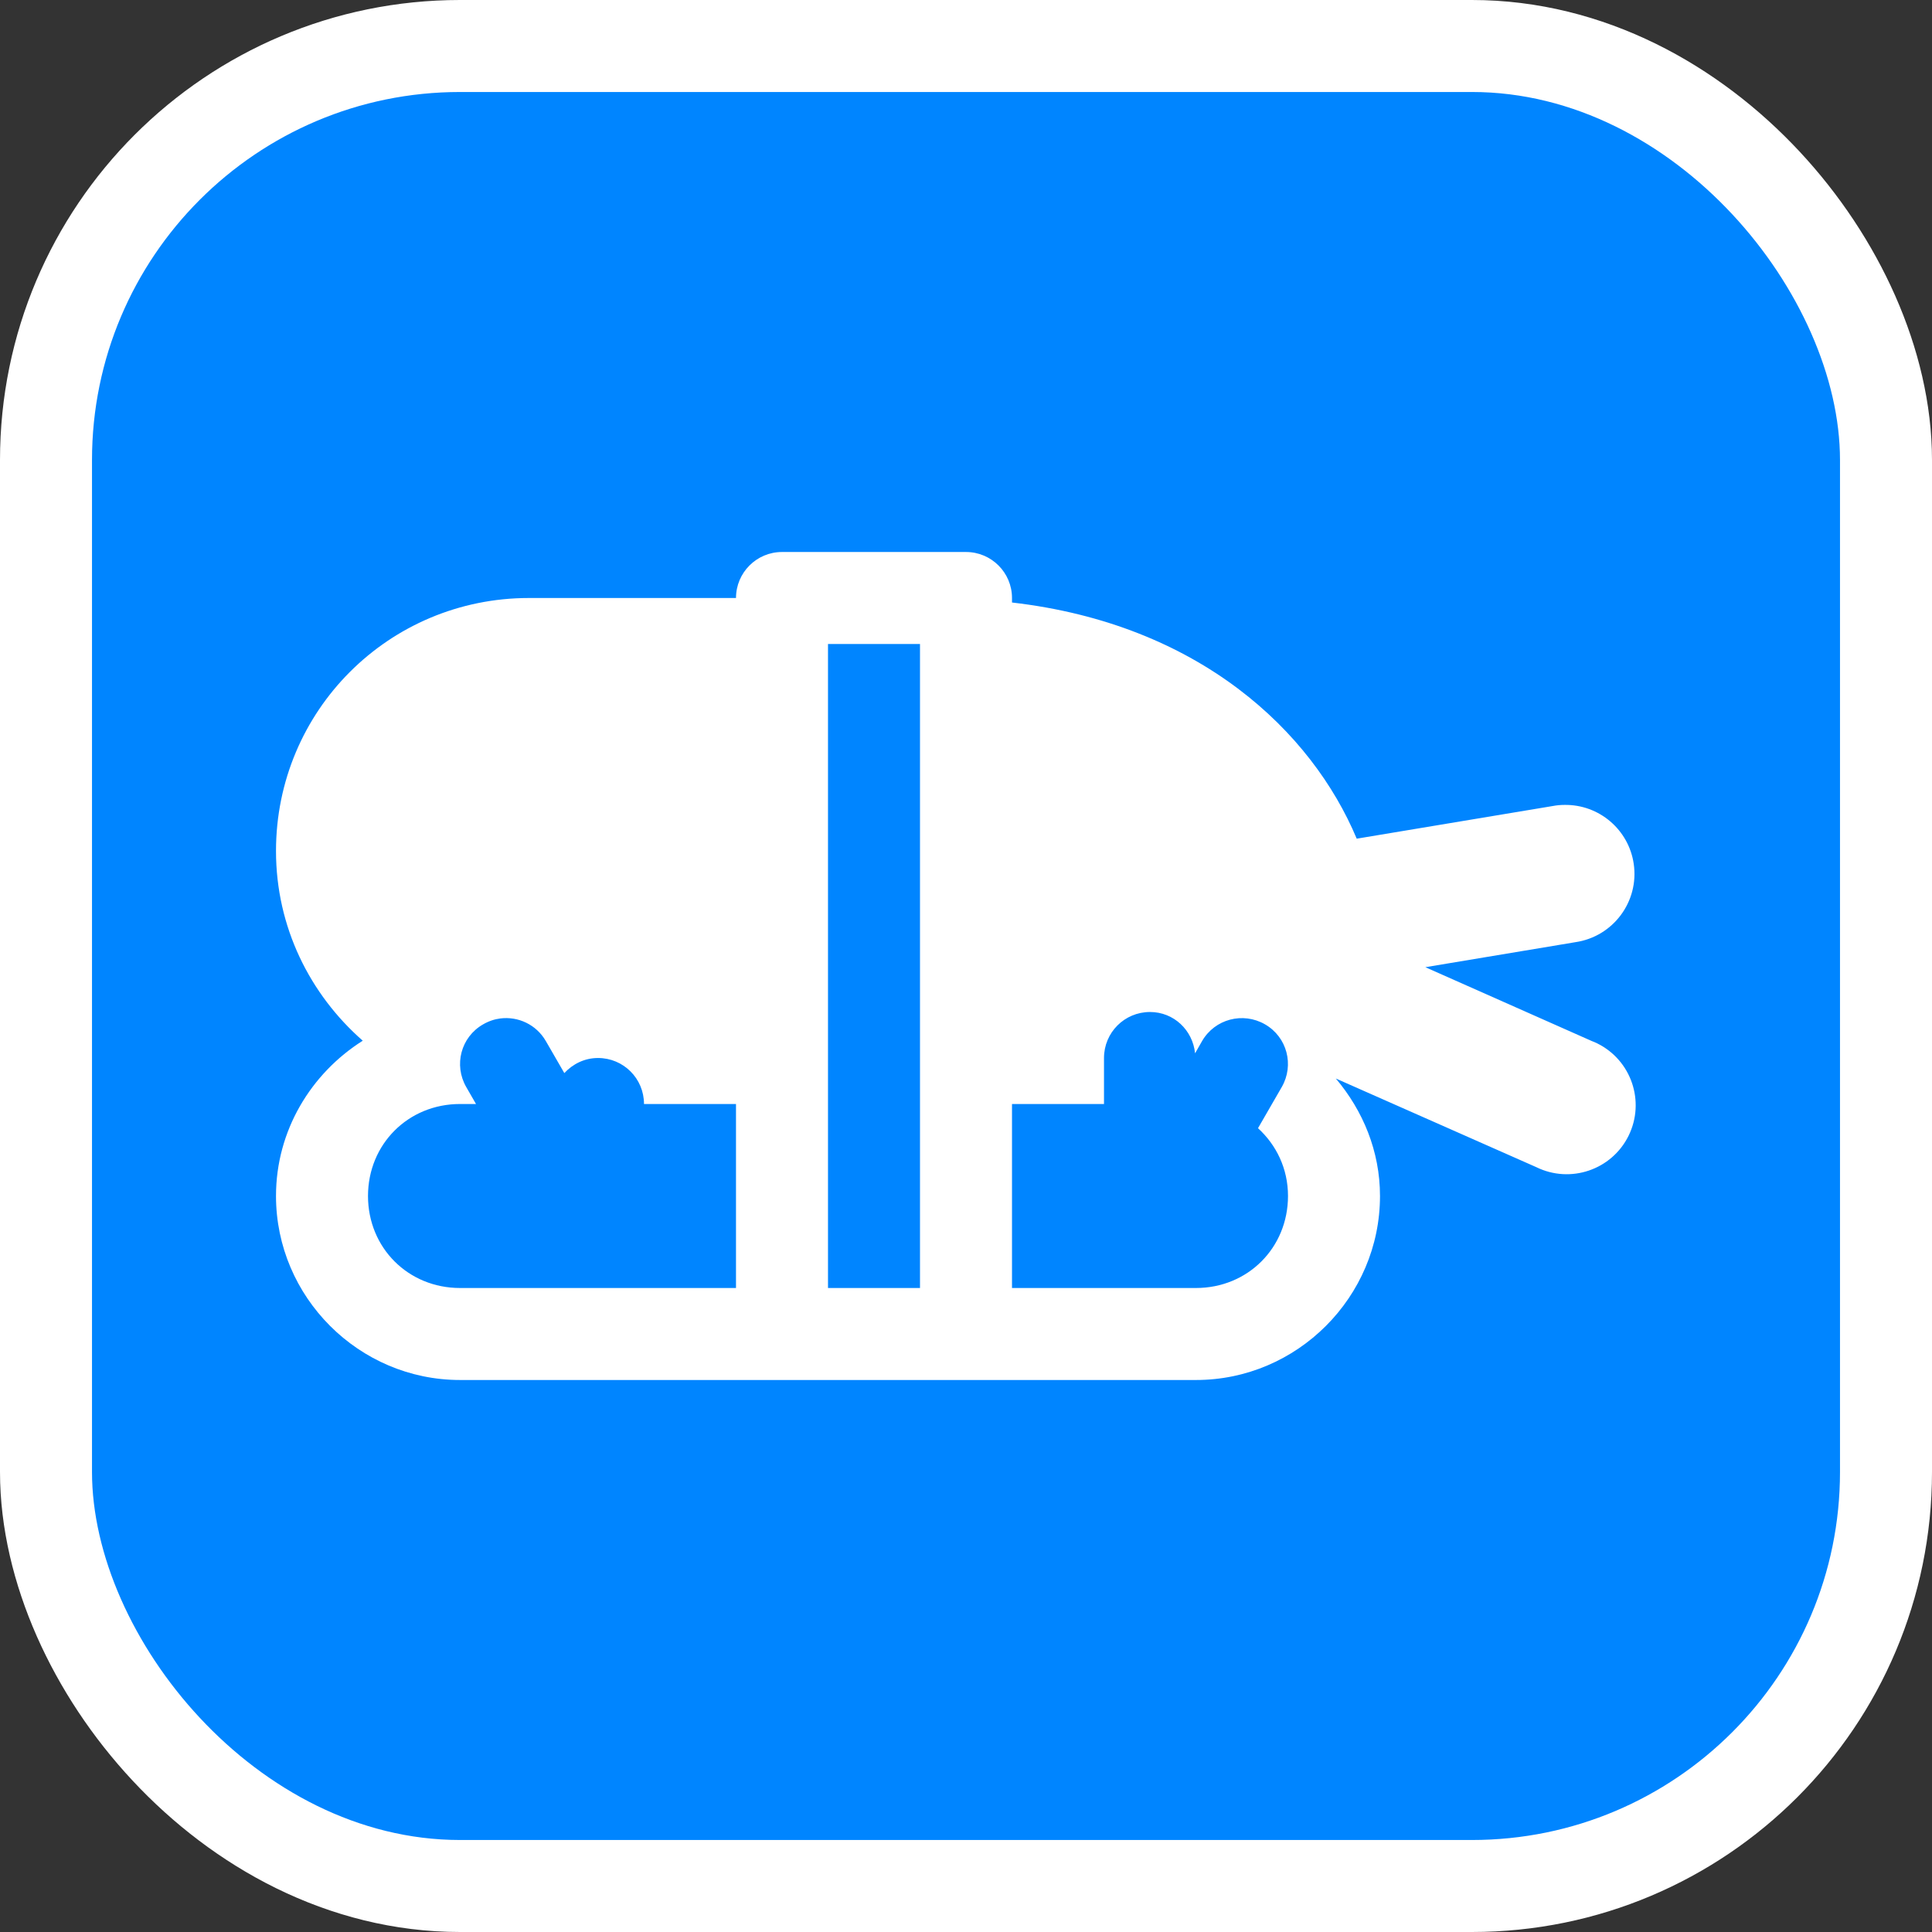 <svg xmlns="http://www.w3.org/2000/svg" viewBox="0 0 21 21" height="21" width="21"><rect x="0" y="0" width="21" height="21" fill="#333333" stroke="none"/><title>sushi-15.svg</title><rect fill="none" x="0" y="0" width="21" height="21"></rect><rect x="1" y="1" rx="4" ry="4" width="19" height="19" stroke="#ffffff" style="stroke-linejoin:round;stroke-miterlimit:4;" fill="#ffffff" stroke-width="2"></rect><rect x="1" y="1" width="19" height="19" rx="4" ry="4" fill="#0085ff"></rect><path fill="#ffffff" transform="translate(3 3)" d="M5.5,3C5.224,3,5,3.224,5,3.5H2.75C1.226,3.5,0,4.726,0,6.25c0,0.827,0.369,1.559,0.943,2.062
	C0.38,8.668,0,9.289,0,10c0,1.099,0.901,2,2,2h3.5h2H10c1.099,0,2-0.901,2-2c0-0.488-0.186-0.929-0.48-1.277
	l2.178,0.963c0.372,0.183,0.821,0.03,1.004-0.341c0.183-0.372,0.03-0.821-0.341-1.004
	c-0.019-0.009-0.038-0.018-0.058-0.025l-1.81-0.803l1.631-0.272c0.41-0.06,0.694-0.441,0.634-0.851
	c-0.054-0.372-0.377-0.647-0.753-0.641c-0.043,0-0.085,0.004-0.127,0.012l-2.131,0.355
	C11.259,4.952,10.039,3.784,8,3.549V3.5C8,3.224,7.776,3,7.5,3H5.5z M6,4h1v5v2H6V9V4z M9.5,8
	c0.259,0,0.464,0.197,0.49,0.449l0.076-0.133c0.139-0.24,0.444-0.32,0.684-0.182s0.32,0.442,0.182,0.682
	l-0.258,0.447C10.873,9.445,11,9.702,11,10c0,0.563-0.437,1-1,1H8V9h1V8.5C9,8.223,9.223,8,9.5,8z M2.439,8.07
	c0.193-0.024,0.39,0.066,0.494,0.246l0.201,0.348C3.226,8.565,3.354,8.5,3.5,8.5C3.777,8.5,4,8.723,4,9h1v2H2
	c-0.563,0-1-0.437-1-1s0.437-1,1-1h0.174L2.068,8.816C1.93,8.576,2.01,8.273,2.25,8.135
	C2.31,8.1,2.375,8.078,2.439,8.07z"></path></svg>